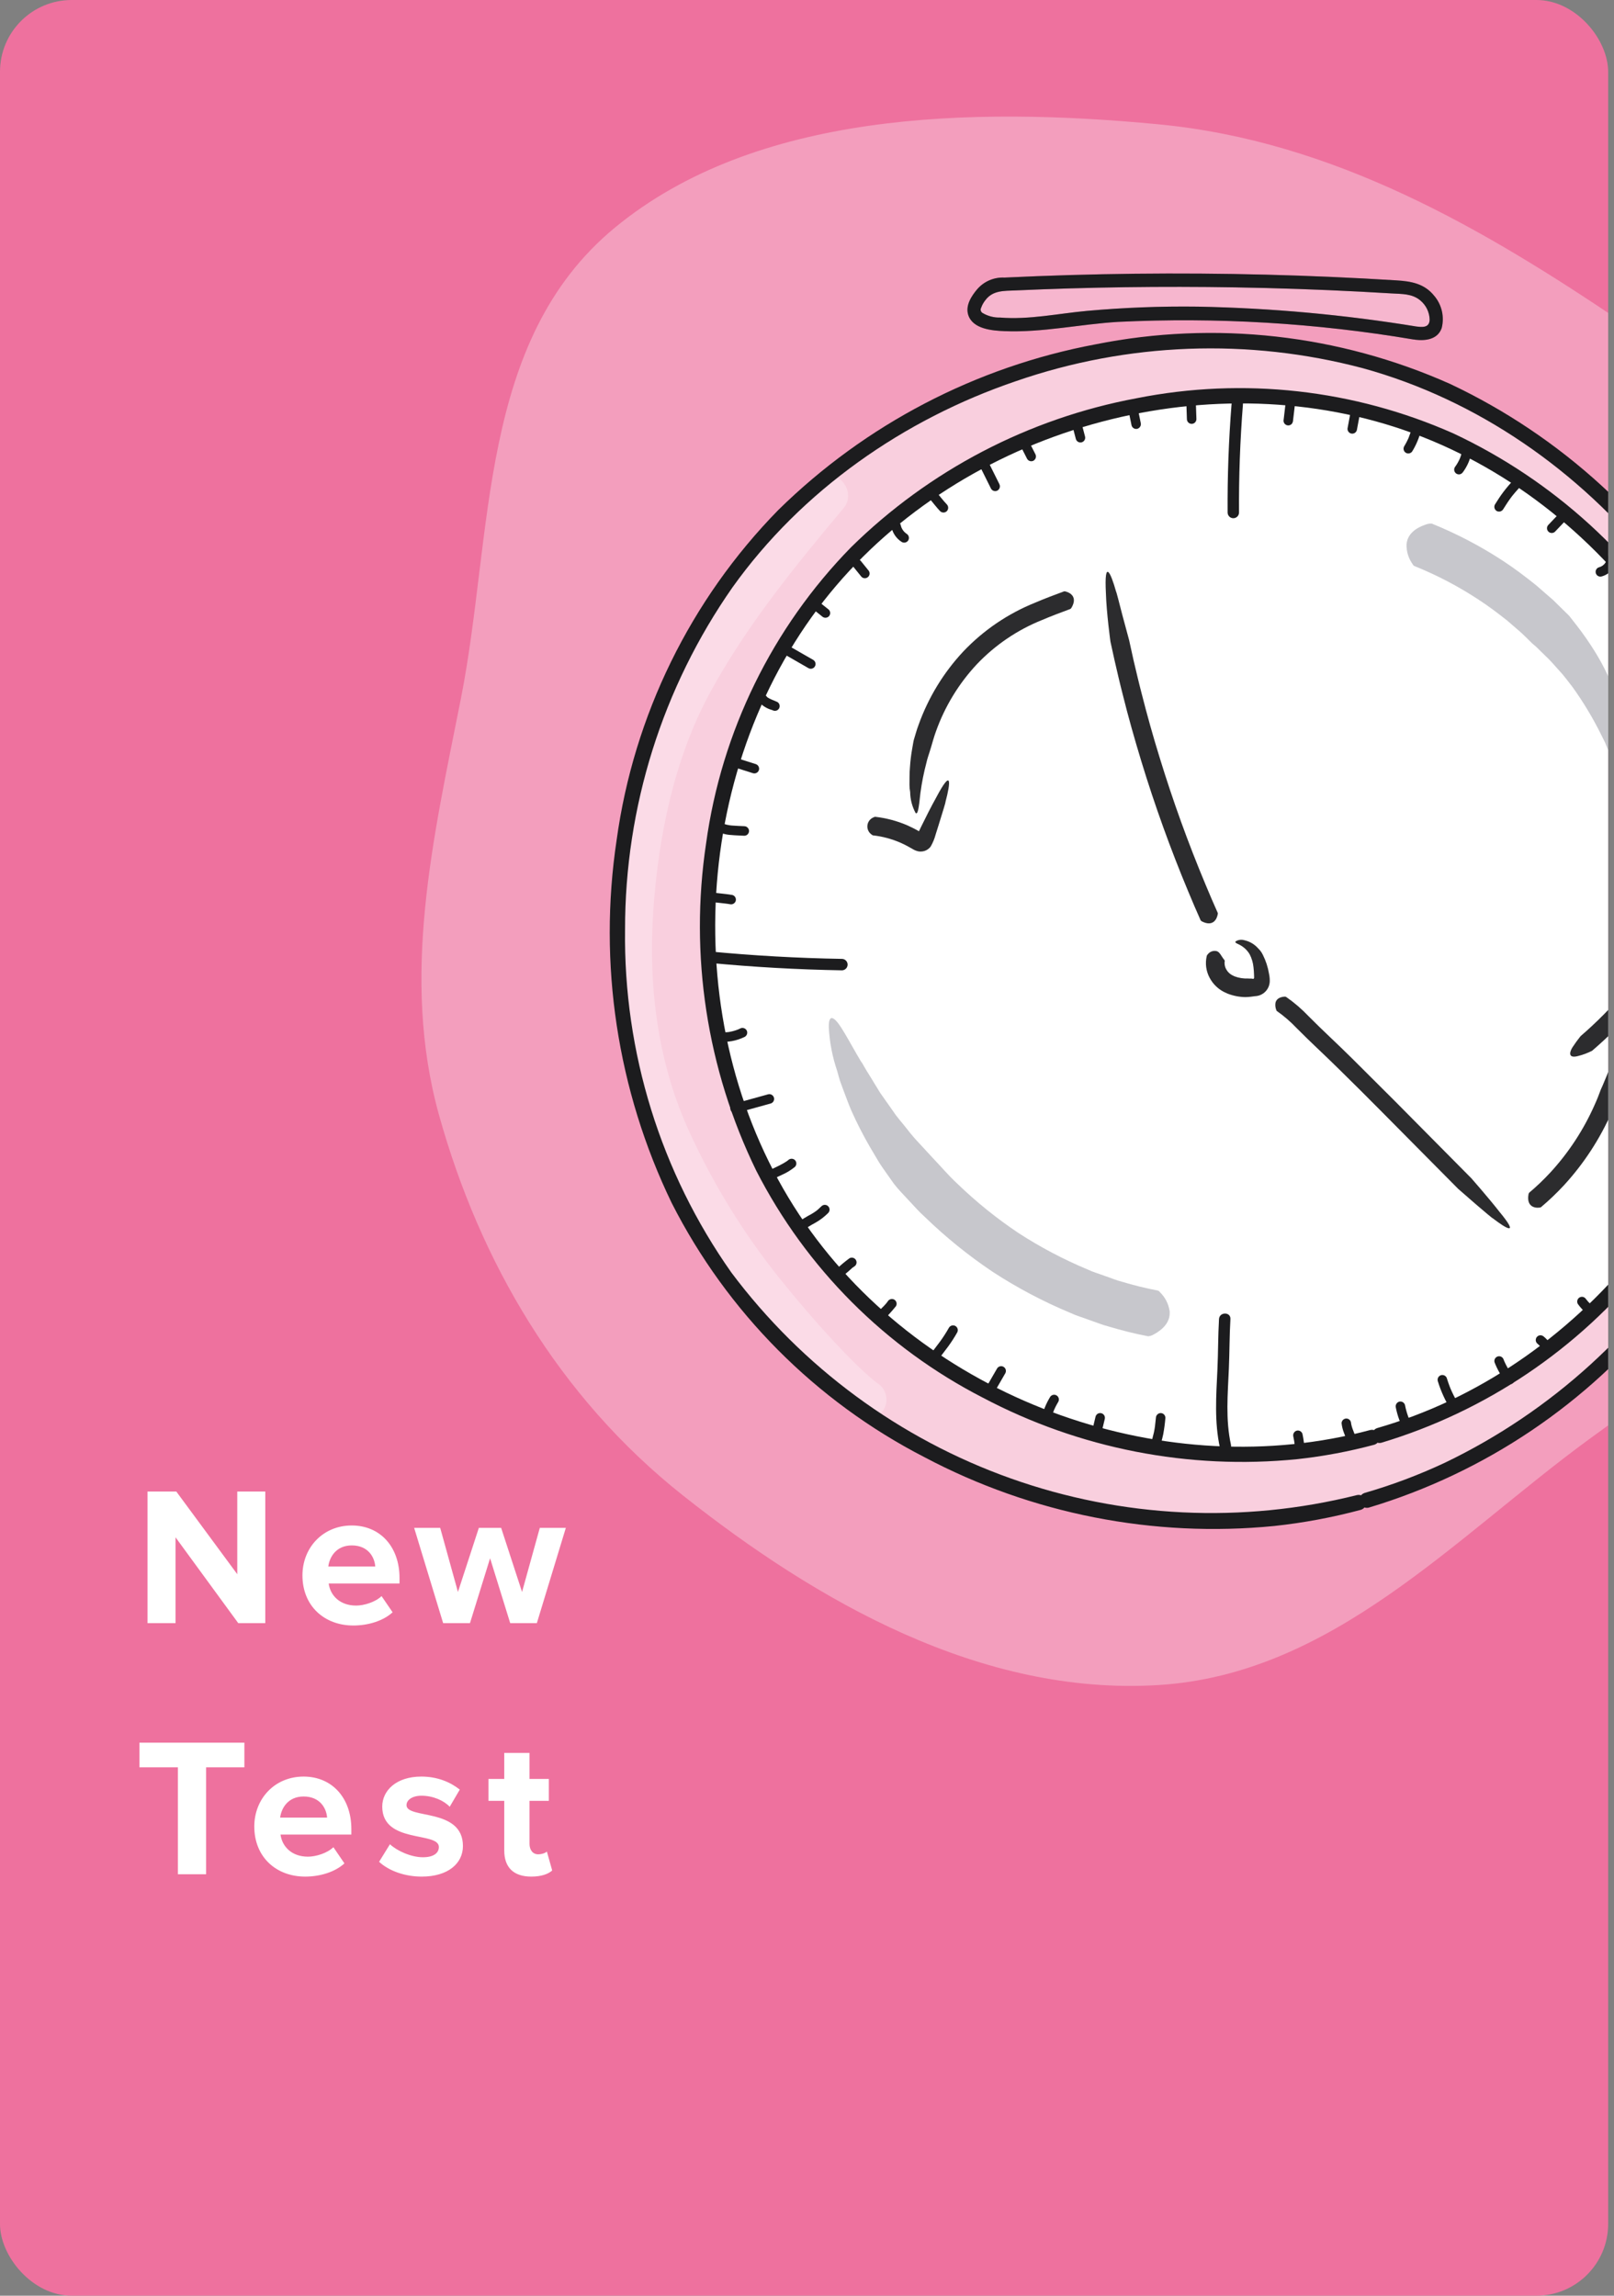 <svg width="180" height="256" viewBox="0 0 180 256" fill="none" xmlns="http://www.w3.org/2000/svg">
<rect x="0" y="0" width="180" height="256" fill="#808080" stroke="none"/>
<g clip-path="url(#clip0)">
<rect width="179.348" height="256" rx="8" fill="#EE719E"/>
<path fill-rule="evenodd" clip-rule="evenodd" d="M129.202 13.863C148.744 15.729 165.447 25.47 181.175 36.122C196.676 46.619 212.64 57.877 218.74 74.498C224.858 91.171 221.838 109.636 214.061 125.734C206.772 140.822 191.331 150.153 177.184 160.518C162.12 171.554 148.545 186.704 129.202 187.903C109.453 189.127 91.081 178.571 76.189 166.78C62.25 155.743 53.505 140.618 48.971 124.374C44.673 108.975 48.295 93.577 51.393 77.944C55.047 59.504 53.274 37.986 68.591 25.371C84.236 12.486 108.157 11.853 129.202 13.863Z" fill="white" fill-opacity="0.32"/>
<g opacity="0.5">
<path opacity="0.5" d="M157.828 37.138C144.38 35.018 130.753 34.104 117.253 35.851C106.073 37.298 108.466 33.825 109.875 32.374C110.244 31.992 110.743 31.763 111.273 31.735C126.42 30.983 141.597 31.095 156.731 32.071C157.524 32.121 158.28 32.427 158.886 32.943C159.492 33.46 159.914 34.159 160.091 34.937C160.382 36.26 160.106 37.497 157.828 37.138Z" fill="white"/>
<path opacity="0.5" d="M158.023 36.42C149.942 35.095 141.778 34.351 133.591 34.195C129.457 34.14 125.323 34.299 121.205 34.67C118.016 34.963 114.752 35.673 111.538 35.411C110.852 35.43 110.175 35.254 109.584 34.904C109.486 34.849 109.413 34.757 109.383 34.648C109.352 34.539 109.365 34.423 109.42 34.324C109.528 34.013 109.69 33.722 109.898 33.467C110.732 32.359 111.973 32.443 113.268 32.386C121.423 32.021 129.585 31.908 137.753 32.045C142.417 32.123 147.079 32.283 151.739 32.525C152.904 32.586 154.068 32.651 155.232 32.722C156.327 32.788 157.462 32.737 158.362 33.471C158.691 33.735 158.958 34.067 159.145 34.446C159.331 34.825 159.433 35.24 159.441 35.662C159.398 36.607 158.578 36.485 157.826 36.393C156.88 36.279 156.888 37.768 157.826 37.882C158.989 38.023 160.323 37.858 160.778 36.601C160.941 35.973 160.95 35.314 160.803 34.681C160.656 34.049 160.359 33.462 159.936 32.97C158.841 31.617 157.372 31.365 155.731 31.264C153.32 31.114 150.907 30.987 148.494 30.881C138.756 30.455 129.012 30.386 119.261 30.674C116.847 30.746 114.433 30.839 112.02 30.955C111.446 30.925 110.874 31.028 110.346 31.254C109.818 31.48 109.349 31.825 108.974 32.261C108.328 33.026 107.645 34.079 107.985 35.127C108.498 36.709 110.689 36.875 112.055 36.929C116.248 37.096 120.488 36.149 124.67 35.895C135.694 35.36 146.744 36.017 157.628 37.855C158.563 38.002 158.965 36.567 158.023 36.42Z" fill="#1C1C1E"/>
</g>
<g opacity="0.5">
<path opacity="0.5" d="M97.827 154.225C97.546 154.023 97.278 153.805 97.023 153.572C96.596 153.201 96.181 152.816 95.773 152.425C94.795 151.488 93.856 150.511 92.935 149.518C90.834 147.253 88.827 144.899 86.892 142.491C82.946 137.551 79.613 132.149 76.968 126.403C73.39 118.702 72.295 110.197 72.844 101.773C73.386 93.454 75.171 84.62 79.175 77.258C83.223 69.814 88.638 63.158 94.061 56.691C95.807 54.609 92.823 51.585 91.063 53.683C86.034 59.681 80.961 65.838 76.953 72.586C72.265 80.479 69.949 89.277 68.91 98.362C67.907 107.139 68.507 116.293 71.642 124.606C74.254 131.399 77.853 137.767 82.323 143.503C84.534 146.366 86.856 149.148 89.291 151.822C91.212 154.06 93.354 156.096 95.687 157.898C96.173 158.178 96.75 158.255 97.293 158.113C97.835 157.97 98.3 157.619 98.587 157.135C98.859 156.645 98.931 156.069 98.79 155.527C98.648 154.985 98.303 154.518 97.827 154.225L97.827 154.225Z" fill="white"/>
</g>
<path opacity="0.5" d="M121.125 39.481C108.411 42.118 96.762 48.477 87.651 57.755C78.54 67.032 72.376 78.812 69.939 91.604C67.502 104.396 68.901 117.625 73.959 129.619C79.017 141.614 87.507 151.834 98.355 158.988C109.204 166.142 121.923 169.909 134.906 169.811C147.888 169.713 160.55 165.756 171.29 158.44C182.031 151.123 190.367 140.776 195.245 128.707C200.123 116.638 201.324 103.389 198.696 90.635C195.172 73.533 185.019 58.536 170.472 48.942C155.925 39.349 138.174 35.946 121.125 39.481ZM148.677 161.156C116.692 167.789 86.208 147.239 79.596 115.154C72.984 83.068 92.748 51.597 124.733 44.965C132.339 43.386 140.181 43.326 147.81 44.788C155.439 46.249 162.706 49.205 169.197 53.484C175.687 57.763 181.274 63.283 185.637 69.729C190.001 76.174 193.056 83.419 194.629 91.049C196.201 98.679 196.26 106.545 194.801 114.198C193.343 121.851 190.396 129.14 186.129 135.65C181.862 142.161 176.358 147.764 169.932 152.14C163.506 156.516 156.283 159.58 148.677 161.156L148.677 161.156Z" fill="white"/>
<path d="M153.82 160.068C177.545 153.262 195.636 130.133 196.581 105.398C197.527 80.663 181.256 56.212 158.12 47.603C134.985 38.994 106.753 46.885 91.389 66.255C76.026 85.625 74.704 114.994 88.265 135.674C101.826 156.355 129.233 166.766 153.048 160.284" fill="white"/>
<path d="M154.042 160.888C165.703 157.392 176.03 150.427 183.658 140.914C191.409 131.486 196.157 119.938 197.283 107.769C198.144 95.469 195.173 83.206 188.781 72.674C182.539 62.055 173.243 53.575 162.113 48.345C151.011 43.415 138.662 42.041 126.752 44.41C114.727 46.653 103.64 52.44 94.907 61.032C86.128 70.007 80.462 81.579 78.748 94.035C76.875 106.49 78.824 119.222 84.337 130.539C89.907 141.425 98.746 150.281 109.605 155.855C120.379 161.547 132.584 163.932 144.699 162.712C147.593 162.396 150.459 161.858 153.271 161.104C153.481 161.038 153.657 160.893 153.762 160.699C153.868 160.505 153.894 160.278 153.835 160.065C153.777 159.853 153.638 159.671 153.449 159.559C153.259 159.446 153.034 159.412 152.82 159.463C130.166 165.547 104.254 156.376 90.439 137.337C76.054 117.516 76.323 88.64 90.527 68.797C104.33 49.514 130.7 40.736 153.389 46.971C176.443 53.306 193.778 75.378 195.608 99.138C197.432 122.831 182.942 146.11 161.712 156.182C159.091 157.419 156.376 158.445 153.592 159.248C153.382 159.314 153.205 159.459 153.1 159.653C152.995 159.847 152.969 160.074 153.027 160.287C153.086 160.499 153.224 160.681 153.414 160.793C153.603 160.905 153.828 160.94 154.042 160.888L154.042 160.888Z" fill="#1C1C1E"/>
<path d="M152.637 168.122C165.61 164.233 177.102 156.487 185.595 145.908C194.185 135.472 199.471 122.7 200.776 109.229C201.962 95.589 198.374 81.756 191.428 70.034C184.49 58.16 174.132 48.669 161.716 42.81C149.314 37.278 135.508 35.736 122.197 38.395C108.828 40.898 96.503 47.333 86.788 56.881C77.003 66.877 70.686 79.769 68.773 93.647C66.694 107.457 68.833 121.576 74.909 134.143C81.096 146.327 90.955 156.245 103.084 162.486C115.063 168.827 128.635 171.498 142.115 170.166C145.377 169.816 148.607 169.213 151.776 168.362C151.986 168.296 152.162 168.151 152.268 167.957C152.373 167.763 152.399 167.536 152.341 167.324C152.282 167.111 152.144 166.929 151.954 166.817C151.765 166.705 151.539 166.67 151.326 166.722C138.554 169.921 125.127 169.273 112.72 164.86C100.314 160.448 89.479 152.465 81.57 141.911C73.685 130.738 69.532 117.346 69.709 103.658C69.694 90.005 73.878 76.679 81.69 65.498C89.412 54.68 100.796 46.75 113.305 42.503C125.759 38.191 139.21 37.684 151.951 41.049C164.804 44.579 176.107 52.513 184.431 62.882C192.847 73.281 197.965 85.972 199.124 99.316C200.017 112.543 196.761 125.719 189.81 136.995C182.999 148.322 173.032 157.401 161.138 163.113C158.247 164.47 155.254 165.597 152.186 166.481C151.976 166.547 151.8 166.692 151.695 166.886C151.589 167.08 151.563 167.307 151.622 167.52C151.68 167.733 151.819 167.914 152.008 168.027C152.197 168.139 152.423 168.173 152.637 168.122L152.637 168.122Z" fill="#1C1C1E"/>
<path d="M129.064 143.9C129.123 143.907 129.18 143.928 129.229 143.96C129.279 143.992 129.321 144.035 129.352 144.086C129.939 144.652 130.323 145.398 130.442 146.206C130.518 147.077 130.131 148.062 128.516 148.889C128.369 148.955 128.213 148.997 128.053 149.013C126.561 148.724 125.084 148.358 123.628 147.918C122.891 147.732 122.191 147.431 121.471 147.191C120.763 146.921 120.027 146.717 119.342 146.39C116.334 145.136 113.446 143.609 110.714 141.829C108.01 140.017 105.474 137.966 103.135 135.699C102.504 135.139 101.953 134.496 101.372 133.885C100.804 133.261 100.201 132.669 99.686 131.997C99.686 131.997 99.386 131.572 98.881 130.856C98.636 130.493 98.319 130.078 98.009 129.573C97.708 129.066 97.373 128.501 97.014 127.894C96.25 126.573 95.556 125.214 94.934 123.82C94.623 123.088 94.351 122.333 94.075 121.606C93.942 121.244 93.81 120.884 93.68 120.528C93.566 120.168 93.474 119.806 93.378 119.459C92.842 117.897 92.524 116.269 92.433 114.621C92.404 113.697 92.6 113.405 92.912 113.568C93.589 113.881 94.62 116.025 96.074 118.458C96.053 118.306 96.375 119.005 97.049 120.045C97.371 120.572 97.752 121.196 98.164 121.87C98.62 122.517 99.109 123.212 99.602 123.91C100.066 124.624 100.662 125.254 101.15 125.891C101.596 126.473 102.074 127.031 102.581 127.561C103.455 128.508 104.041 129.142 104.041 129.142C104.942 130.083 105.782 131.085 106.739 131.97C108.846 134.008 111.13 135.853 113.564 137.483C116.016 139.076 118.607 140.442 121.305 141.567C121.917 141.864 122.574 142.038 123.207 142.28C123.85 142.492 124.473 142.768 125.13 142.93C126.424 143.32 127.737 143.644 129.064 143.9Z" fill="#C7C7CC"/>
<path d="M118.657 65.949C118.68 65.939 118.705 65.934 118.73 65.934C118.755 65.934 118.779 65.94 118.802 65.95C119.336 66.069 120.212 66.554 119.496 67.772C119.463 67.823 119.421 67.869 119.373 67.907C118.3 68.302 117.24 68.7 116.212 69.14C113.467 70.24 110.989 71.92 108.948 74.066C106.927 76.226 105.371 78.781 104.378 81.571C104.167 82.146 104.008 82.739 103.834 83.325C103.834 83.325 103.778 83.504 103.685 83.808C103.601 84.114 103.43 84.533 103.323 85.035C103.029 86.141 102.805 87.265 102.653 88.399C102.459 90.238 102.353 90.842 102.115 90.666C101.725 89.946 101.515 89.141 101.504 88.322C101.456 88.058 101.43 87.791 101.428 87.523C101.444 86.993 101.413 86.253 101.485 85.513C101.53 84.825 101.614 84.14 101.736 83.461C101.824 82.898 101.907 82.525 101.907 82.525C102.081 81.975 102.222 81.413 102.427 80.874C103.515 77.812 105.222 75.007 107.441 72.637C109.678 70.284 112.39 68.439 115.396 67.224C116.481 66.758 117.574 66.348 118.657 65.949Z" fill="#2C2C2E"/>
<path d="M97.369 93.155C97.346 93.154 97.323 93.148 97.303 93.138C97.283 93.127 97.265 93.111 97.252 93.093C97.079 92.987 96.94 92.836 96.849 92.656C96.757 92.475 96.718 92.273 96.734 92.072C96.751 91.87 96.823 91.677 96.943 91.514C97.062 91.351 97.225 91.225 97.412 91.149C97.469 91.117 97.532 91.095 97.596 91.082C98.843 91.222 100.061 91.547 101.213 92.046L101.38 92.126C101.696 92.271 102.012 92.427 102.313 92.596L102.403 92.645C102.405 92.653 102.408 92.66 102.413 92.666C102.418 92.673 102.425 92.678 102.432 92.681C102.44 92.685 102.449 92.686 102.458 92.686C102.466 92.686 102.475 92.683 102.483 92.679C102.478 92.715 102.542 92.578 102.596 92.467L102.766 92.117C103.237 91.152 103.845 89.942 104.393 88.963C106.162 85.604 106.048 87.176 105.438 89.447C105.503 89.341 105.091 90.681 104.664 92.047C104.556 92.391 104.448 92.734 104.347 93.055C104.223 93.526 104.037 93.979 103.793 94.401C103.681 94.551 103.539 94.677 103.376 94.771C103.214 94.865 103.034 94.925 102.848 94.947C102.707 94.967 102.564 94.964 102.424 94.939C102.17 94.883 101.927 94.78 101.71 94.636L101.203 94.355C100.982 94.233 100.758 94.126 100.53 94.021L100.388 93.959C99.427 93.543 98.409 93.272 97.369 93.155Z" fill="#2C2C2E"/>
<path d="M171.871 134.604C171.852 134.622 171.83 134.636 171.806 134.645C171.782 134.654 171.757 134.657 171.731 134.656C171.168 134.746 170.22 134.557 170.466 133.176C170.478 133.117 170.501 133.061 170.531 133.01C171.378 132.297 172.179 131.531 172.929 130.717C174.963 128.498 176.621 125.961 177.839 123.206C178.097 122.642 178.324 122.067 178.535 121.485C178.535 121.485 178.613 121.313 178.746 121.017C178.867 120.725 179.039 120.312 179.242 119.823C179.605 118.85 180.053 117.607 180.362 116.55C180.852 114.753 181.075 114.186 181.274 114.402C181.528 115.177 181.6 115.999 181.484 116.806C181.444 117.735 181.32 118.659 181.115 119.566C180.924 120.545 180.678 121.512 180.379 122.463C180.188 123.001 179.965 123.527 179.732 124.048C178.424 127.012 176.642 129.742 174.457 132.13C173.647 133.008 172.784 133.835 171.871 134.604Z" fill="#2C2C2E"/>
<path d="M180.079 111.844C180.088 111.834 180.092 111.831 180.141 111.851C180.76 112.104 181.27 112.568 181.581 113.162C181.596 113.19 181.606 113.221 181.611 113.253C181.598 113.267 181.351 113.532 180.987 113.921C180.62 114.308 180.127 114.809 179.622 115.295C178.617 116.272 177.557 117.175 177.557 117.175C177.074 117.421 176.566 117.613 176.04 117.747C174.931 118.062 174.991 117.428 175.337 116.835C175.625 116.391 175.935 115.962 176.266 115.549C176.266 115.549 177.263 114.696 178.208 113.773C178.682 113.313 179.146 112.84 179.491 112.475C179.833 112.108 180.066 111.858 180.079 111.844Z" fill="#2C2C2E"/>
<path d="M134.58 106.615C134.592 106.541 134.631 106.475 134.688 106.428C134.803 106.272 134.962 106.154 135.145 106.09C135.328 106.026 135.526 106.019 135.713 106.07C136.055 106.191 136.202 106.633 136.535 107.037C136.558 107.067 136.578 107.099 136.594 107.133C136.532 107.451 136.584 107.781 136.742 108.064C136.91 108.385 137.18 108.641 137.509 108.79C137.568 108.82 137.627 108.853 137.692 108.879C138.165 109.055 138.668 109.135 139.172 109.115C139.172 109.115 139.337 109.129 139.625 109.127C139.724 109.138 139.738 109.198 139.822 109.127C139.838 109.109 139.851 109.087 139.86 109.064C139.867 108.999 139.858 108.816 139.855 108.691C139.845 108.414 139.829 108.136 139.795 107.866C139.746 107.356 139.6 106.861 139.363 106.407C139.075 105.923 138.647 105.539 138.136 105.303C137.828 105.164 137.706 105.088 137.805 104.975C137.943 104.888 138.098 104.831 138.259 104.808C138.42 104.784 138.584 104.795 138.741 104.838C139.349 104.965 139.9 105.285 140.311 105.751C140.537 105.966 140.721 106.221 140.852 106.504C141.178 107.153 141.403 107.848 141.522 108.565L141.573 108.852C141.596 109.006 141.608 109.163 141.608 109.319C141.616 109.543 141.58 109.767 141.502 109.977C141.424 110.187 141.305 110.379 141.153 110.543C141 110.707 140.817 110.84 140.614 110.933C140.411 111.026 140.191 111.078 139.968 111.086C139.587 111.144 139.383 111.161 139.182 111.177L138.892 111.19C138.217 111.18 137.55 111.051 136.921 110.807C136.806 110.763 136.692 110.708 136.58 110.654C135.861 110.307 135.273 109.738 134.9 109.03C134.503 108.292 134.389 107.432 134.58 106.615Z" fill="#2C2C2E"/>
<path d="M135.802 101.785C135.814 101.807 135.821 101.831 135.822 101.856C135.823 101.881 135.819 101.906 135.81 101.929C135.725 102.465 135.306 103.388 134.046 102.75C133.993 102.719 133.945 102.68 133.903 102.634C133.432 101.574 132.971 100.511 132.529 99.439C130.537 94.674 128.785 89.812 127.279 84.871C126.529 82.401 125.824 79.916 125.202 77.409C124.88 76.159 124.591 74.9 124.301 73.642L123.841 71.549C123.841 71.549 123.401 68.377 123.334 66.125C123.14 62.32 123.847 63.749 124.477 65.998C124.472 65.876 124.825 67.227 125.175 68.606C125.547 69.983 125.924 71.382 125.924 71.382L126.417 73.621C126.709 74.839 126.987 76.061 127.305 77.272C127.919 79.701 128.596 82.113 129.337 84.507C130.805 89.296 132.507 94.005 134.444 98.633C134.882 99.691 135.334 100.741 135.802 101.785Z" fill="#2C2C2E"/>
<path d="M142.412 112.75C142.379 112.728 142.367 112.722 142.347 112.657C142.236 112.395 142.201 112.108 142.246 111.828C142.312 111.526 142.542 111.202 143.235 111.138C143.297 111.135 143.359 111.143 143.419 111.16C144.329 111.79 145.171 112.513 145.932 113.316C147.503 114.905 149.182 116.429 150.792 118.03L155.602 122.825L164.1 131.402C164.1 131.402 165.989 133.548 167.235 135.141C169.415 137.776 168.152 137.146 166.468 135.845C166.535 135.936 165.561 135.125 164.581 134.28C163.603 133.427 162.61 132.561 162.61 132.561L154.113 123.988C152.552 122.411 150.981 120.847 149.401 119.296C147.834 117.739 146.191 116.25 144.612 114.653C143.944 113.946 143.207 113.308 142.412 112.75Z" fill="#2C2C2E"/>
<path d="M157.788 63.141C157.68 63.098 157.641 63.083 157.543 62.913C157.076 62.267 156.837 61.483 156.864 60.686C156.946 59.833 157.493 58.949 159.207 58.429C159.361 58.391 159.52 58.377 159.678 58.388C162.452 59.508 165.11 60.899 167.613 62.539C168.892 63.372 170.108 64.299 171.303 65.253L173.199 66.9L174.996 68.665C174.996 68.665 175.315 69.072 175.856 69.763C176.571 70.684 177.237 71.642 177.852 72.632C179.477 75.251 180.637 78.133 181.281 81.149C181.695 82.743 181.813 84.399 181.627 86.035C181.503 86.94 181.261 87.183 180.988 86.97C180.54 86.454 180.208 85.846 180.016 85.189C179.864 84.727 179.579 84.225 179.359 83.666C179.243 83.382 179.124 83.094 179.004 82.801C178.857 82.507 178.709 82.21 178.559 81.909C177.64 80.052 176.571 78.275 175.361 76.595C174.856 75.949 174.379 75.287 173.84 74.725C173.325 74.147 172.857 73.601 172.394 73.179C171.95 72.745 171.58 72.382 171.321 72.128C171.044 71.89 170.885 71.754 170.885 71.754C170.429 71.319 169.996 70.862 169.525 70.443L168.091 69.204C167.032 68.369 165.958 67.551 164.82 66.817C162.601 65.365 160.246 64.133 157.788 63.141Z" fill="#C7C7CC"/>
<path d="M137.28 161.107C136.663 158.297 136.926 155.465 137.048 152.621C137.127 150.779 137.113 148.933 137.221 147.093C137.268 146.272 135.996 146.275 135.949 147.093C135.839 148.976 135.859 150.864 135.77 152.749C135.633 155.669 135.42 158.563 136.053 161.446C136.229 162.247 137.456 161.908 137.28 161.107Z" fill="#1C1C1E"/>
<path d="M79.049 107.366C83.98 107.839 88.961 108.12 93.913 108.204C94.078 108.198 94.234 108.128 94.349 108.009C94.464 107.89 94.528 107.731 94.528 107.566C94.528 107.4 94.464 107.241 94.349 107.122C94.234 107.003 94.078 106.933 93.913 106.928C88.961 106.844 83.98 106.563 79.049 106.09C78.234 106.011 78.24 107.288 79.049 107.366Z" fill="#1C1C1E"/>
<path d="M137.347 45.081C137.028 49.098 136.882 53.143 136.909 57.172C136.915 57.337 136.984 57.494 137.103 57.609C137.222 57.724 137.38 57.788 137.545 57.788C137.71 57.788 137.869 57.724 137.987 57.609C138.106 57.494 138.175 57.337 138.181 57.172C138.154 53.143 138.3 49.098 138.619 45.081C138.683 44.262 137.411 44.266 137.347 45.081Z" fill="#1C1C1E"/>
<path d="M80.101 116.148C81.122 116.26 82.153 116.074 83.072 115.613C83.193 115.541 83.28 115.424 83.316 115.288C83.352 115.152 83.332 115.007 83.262 114.885C83.189 114.766 83.073 114.68 82.938 114.644C82.802 114.609 82.659 114.627 82.537 114.695C82.479 114.723 82.421 114.75 82.363 114.777C82.221 114.842 82.46 114.741 82.313 114.798C82.209 114.839 82.104 114.877 81.997 114.912C81.784 114.98 81.566 115.033 81.345 115.071C81.298 115.079 81.251 115.086 81.203 115.093C81.326 115.076 81.127 115.099 81.106 115.101C80.994 115.111 80.883 115.117 80.771 115.12C80.547 115.123 80.323 115.112 80.101 115.085C79.96 115.085 79.826 115.141 79.726 115.241C79.627 115.341 79.571 115.476 79.571 115.617C79.575 115.756 79.632 115.889 79.73 115.988C79.829 116.087 79.961 116.144 80.101 116.148L80.101 116.148Z" fill="#1C1C1E"/>
<path d="M82.123 124.113L85.944 123.056C86.079 123.019 86.194 122.929 86.264 122.806C86.333 122.683 86.351 122.538 86.314 122.402C86.276 122.266 86.187 122.151 86.064 122.081C85.942 122.011 85.797 121.993 85.662 122.031L81.841 123.088C81.774 123.106 81.711 123.138 81.656 123.181C81.601 123.224 81.555 123.277 81.521 123.338C81.487 123.398 81.465 123.465 81.456 123.535C81.447 123.604 81.453 123.674 81.471 123.742C81.49 123.809 81.521 123.872 81.564 123.927C81.607 123.982 81.66 124.028 81.72 124.063C81.781 124.097 81.847 124.119 81.917 124.128C81.986 124.137 82.056 124.132 82.123 124.113Z" fill="#1C1C1E"/>
<path d="M85.688 131.719C86.179 131.478 86.682 131.262 87.174 131.022C87.708 130.791 88.207 130.487 88.657 130.118C88.756 130.018 88.811 129.883 88.811 129.742C88.811 129.601 88.756 129.466 88.657 129.366C88.556 129.269 88.422 129.215 88.283 129.215C88.143 129.215 88.009 129.269 87.908 129.366C87.869 129.401 87.728 129.489 87.873 129.4C87.822 129.431 87.776 129.471 87.726 129.504C87.623 129.573 87.517 129.638 87.409 129.7C87.146 129.852 86.876 129.989 86.603 130.121C86.123 130.355 85.632 130.565 85.153 130.801C85.032 130.873 84.944 130.989 84.909 131.125C84.873 131.262 84.892 131.406 84.963 131.528C85.036 131.647 85.152 131.734 85.287 131.769C85.422 131.805 85.565 131.787 85.688 131.719H85.688Z" fill="#1C1C1E"/>
<path d="M89.538 137.214C89.989 136.893 90.461 136.602 90.949 136.343C91.467 136.048 91.943 135.684 92.364 135.261C92.463 135.161 92.518 135.026 92.517 134.886C92.517 134.745 92.461 134.611 92.362 134.511C92.263 134.412 92.129 134.356 91.989 134.356C91.849 134.355 91.714 134.41 91.615 134.509C91.492 134.631 91.367 134.749 91.237 134.862C91.18 134.911 91.122 134.957 91.065 135.005C91.013 135.048 91.146 134.945 91.067 135.004C91.038 135.025 91.009 135.047 90.979 135.068C90.789 135.204 90.592 135.327 90.387 135.44C89.907 135.694 89.445 135.98 89.003 136.295C88.885 136.369 88.799 136.486 88.763 136.621C88.728 136.756 88.746 136.9 88.813 137.023C88.885 137.143 89.001 137.231 89.137 137.267C89.272 137.302 89.417 137.283 89.538 137.214H89.538Z" fill="#1C1C1E"/>
<path d="M93.661 142.539C94.166 142.167 94.647 141.765 95.103 141.335L94.996 141.418C95.082 141.351 95.173 141.289 95.267 141.232C95.388 141.161 95.475 141.044 95.511 140.908C95.546 140.772 95.526 140.627 95.456 140.506C95.385 140.384 95.269 140.296 95.133 140.26C94.997 140.224 94.853 140.244 94.732 140.314C94.227 140.686 93.746 141.088 93.29 141.518L93.397 141.435C93.311 141.502 93.22 141.564 93.126 141.621C93.005 141.692 92.918 141.809 92.882 141.945C92.847 142.081 92.867 142.226 92.938 142.347C93.008 142.469 93.124 142.557 93.26 142.593C93.396 142.629 93.54 142.609 93.661 142.539Z" fill="#1C1C1E"/>
<path d="M98.246 147.469C98.846 146.901 99.406 146.294 99.924 145.651C99.994 145.529 100.014 145.384 99.978 145.248C99.942 145.112 99.855 144.995 99.734 144.923C99.612 144.856 99.469 144.838 99.334 144.873C99.198 144.909 99.082 144.995 99.009 145.114C98.965 145.179 98.92 145.242 98.872 145.304L98.955 145.196C98.524 145.754 97.965 146.192 97.497 146.717C97.447 146.766 97.408 146.825 97.381 146.889C97.354 146.954 97.34 147.023 97.34 147.093C97.339 147.163 97.353 147.233 97.38 147.298C97.406 147.362 97.445 147.421 97.495 147.471C97.544 147.52 97.603 147.56 97.668 147.586C97.732 147.613 97.801 147.627 97.871 147.627C97.941 147.626 98.01 147.612 98.075 147.585C98.139 147.558 98.197 147.518 98.246 147.469L98.246 147.469Z" fill="#1C1C1E"/>
<path d="M104.569 151.709C104.95 151.188 105.351 150.682 105.734 150.164C106.101 149.661 106.439 149.138 106.745 148.595C106.78 148.535 106.803 148.468 106.813 148.399C106.823 148.33 106.818 148.259 106.801 148.192C106.783 148.124 106.753 148.06 106.71 148.005C106.668 147.949 106.616 147.902 106.555 147.867C106.495 147.831 106.429 147.808 106.36 147.799C106.29 147.789 106.22 147.794 106.153 147.812C106.085 147.829 106.022 147.86 105.967 147.903C105.911 147.945 105.864 147.998 105.829 148.059C105.524 148.601 105.186 149.125 104.819 149.627C104.435 150.145 104.035 150.651 103.654 151.172C103.584 151.294 103.564 151.439 103.6 151.575C103.635 151.711 103.723 151.828 103.844 151.899C103.967 151.967 104.11 151.984 104.245 151.949C104.38 151.913 104.496 151.828 104.569 151.709Z" fill="#1C1C1E"/>
<path d="M110.658 155.658C111.143 154.82 111.627 153.982 112.111 153.144C112.182 153.022 112.201 152.878 112.165 152.741C112.13 152.605 112.042 152.489 111.92 152.418C111.799 152.347 111.655 152.327 111.519 152.363C111.383 152.398 111.267 152.486 111.196 152.607C110.712 153.445 110.227 154.283 109.743 155.121C109.708 155.181 109.685 155.248 109.675 155.317C109.665 155.387 109.669 155.457 109.687 155.525C109.705 155.593 109.735 155.656 109.777 155.712C109.82 155.768 109.872 155.815 109.933 155.85C109.993 155.885 110.059 155.908 110.128 155.918C110.198 155.927 110.268 155.923 110.335 155.905C110.403 155.887 110.466 155.856 110.521 155.814C110.577 155.771 110.623 155.718 110.658 155.658Z" fill="#1C1C1E"/>
<path d="M117.158 158.474C117.247 158.081 117.367 157.695 117.516 157.32C117.526 157.294 117.58 157.149 117.533 157.277C117.552 157.226 117.577 157.176 117.599 157.127C117.638 157.04 117.68 156.953 117.722 156.868C117.814 156.684 117.914 156.505 118.019 156.33C118.09 156.208 118.109 156.063 118.074 155.927C118.038 155.791 117.95 155.675 117.828 155.604C117.707 155.533 117.563 155.513 117.427 155.548C117.292 155.584 117.175 155.672 117.104 155.793C116.656 156.536 116.329 157.345 116.136 158.191C116.099 158.327 116.117 158.473 116.186 158.595C116.256 158.718 116.371 158.808 116.506 158.845C116.642 158.883 116.787 158.865 116.909 158.795C117.031 158.726 117.121 158.61 117.158 158.474Z" fill="#1C1C1E"/>
<path d="M122.823 159.841L123.206 158.247C123.243 158.111 123.225 157.966 123.156 157.843C123.086 157.721 122.971 157.631 122.835 157.593C122.7 157.556 122.555 157.574 122.433 157.643C122.31 157.713 122.221 157.829 122.183 157.964L121.801 159.558C121.782 159.625 121.777 159.696 121.786 159.765C121.795 159.834 121.817 159.901 121.851 159.962C121.885 160.023 121.931 160.076 121.986 160.119C122.041 160.162 122.104 160.193 122.171 160.212C122.238 160.23 122.308 160.236 122.377 160.227C122.446 160.218 122.513 160.196 122.574 160.162C122.634 160.127 122.687 160.081 122.73 160.026C122.773 159.971 122.805 159.908 122.823 159.841Z" fill="#1C1C1E"/>
<path d="M129.261 161.638C129.445 161.083 129.601 160.518 129.726 159.946C129.839 159.337 129.92 158.723 129.971 158.106C129.97 157.965 129.914 157.83 129.815 157.73C129.716 157.631 129.581 157.575 129.441 157.574C129.301 157.578 129.168 157.635 129.07 157.734C128.971 157.833 128.914 157.966 128.911 158.106C128.879 158.424 128.845 158.743 128.806 159.06C128.796 159.144 128.819 158.975 128.806 159.056C128.8 159.093 128.796 159.13 128.79 159.166C128.782 159.223 128.773 159.28 128.764 159.337C128.744 159.46 128.721 159.582 128.696 159.704C128.571 160.262 128.419 160.813 128.238 161.355C128.202 161.491 128.221 161.636 128.29 161.758C128.359 161.881 128.474 161.971 128.609 162.009C128.744 162.044 128.887 162.024 129.009 161.955C129.13 161.886 129.221 161.772 129.26 161.638H129.261Z" fill="#1C1C1E"/>
<path d="M145.61 161.905C145.433 161.251 145.41 160.568 145.259 159.909C145.221 159.773 145.131 159.659 145.009 159.589C144.887 159.52 144.743 159.501 144.607 159.537C144.474 159.578 144.36 159.668 144.291 159.79C144.222 159.912 144.203 160.056 144.237 160.191C144.388 160.851 144.411 161.534 144.588 162.187C144.625 162.323 144.715 162.439 144.837 162.509C144.96 162.578 145.105 162.596 145.24 162.559C145.376 162.521 145.491 162.431 145.56 162.309C145.63 162.186 145.648 162.041 145.61 161.905Z" fill="#1C1C1E"/>
<path d="M151.273 160.541C151.177 160.203 151.061 159.871 150.925 159.547C150.867 159.401 150.812 159.254 150.767 159.104C150.745 159.028 150.724 158.95 150.707 158.872C150.699 158.832 150.691 158.791 150.684 158.75C150.68 158.73 150.677 158.709 150.674 158.688C150.663 158.622 150.691 158.831 150.679 158.717C150.674 158.577 150.619 158.443 150.523 158.341C150.449 158.267 150.355 158.216 150.252 158.195C150.149 158.175 150.043 158.185 149.946 158.226C149.849 158.266 149.766 158.334 149.708 158.421C149.65 158.509 149.619 158.612 149.619 158.717C149.661 159.089 149.753 159.454 149.892 159.802C150.032 160.135 150.152 160.476 150.251 160.823C150.289 160.959 150.378 161.075 150.501 161.144C150.623 161.214 150.768 161.232 150.903 161.195C151.039 161.157 151.154 161.067 151.223 160.944C151.293 160.822 151.311 160.677 151.273 160.541Z" fill="#1C1C1E"/>
<path d="M157.513 158.989C157.408 158.796 157.309 158.598 157.219 158.397C157.201 158.357 157.18 158.316 157.166 158.275C157.208 158.398 157.143 158.22 157.135 158.199C157.097 158.103 157.061 158.007 157.026 157.909C156.883 157.507 156.771 157.095 156.69 156.675C156.652 156.54 156.562 156.425 156.44 156.355C156.318 156.286 156.174 156.267 156.038 156.304C155.905 156.345 155.792 156.435 155.723 156.557C155.654 156.679 155.634 156.822 155.668 156.958C155.845 157.857 156.159 158.723 156.598 159.526C156.67 159.647 156.786 159.735 156.921 159.77C157.057 159.806 157.201 159.787 157.323 159.717C157.442 159.644 157.528 159.527 157.564 159.392C157.599 159.256 157.581 159.112 157.513 158.989V158.989Z" fill="#1C1C1E"/>
<path d="M162.753 156.721C162.449 156.243 162.178 155.746 161.939 155.232C161.884 155.112 161.83 154.992 161.779 154.87C161.803 154.929 161.732 154.755 161.724 154.736C161.696 154.665 161.669 154.595 161.642 154.524C161.542 154.26 161.451 153.992 161.368 153.721C161.35 153.653 161.319 153.59 161.276 153.535C161.233 153.48 161.18 153.434 161.119 153.399C161.059 153.365 160.992 153.342 160.923 153.334C160.854 153.325 160.784 153.33 160.716 153.349C160.649 153.367 160.586 153.399 160.531 153.442C160.476 153.485 160.431 153.538 160.396 153.599C160.362 153.66 160.34 153.727 160.331 153.796C160.323 153.866 160.328 153.936 160.346 154.003C160.696 155.15 161.197 156.245 161.838 157.257C161.873 157.318 161.92 157.37 161.975 157.413C162.031 157.455 162.094 157.486 162.161 157.503C162.228 157.521 162.299 157.525 162.368 157.516C162.437 157.506 162.503 157.483 162.563 157.448C162.623 157.413 162.676 157.366 162.718 157.31C162.76 157.255 162.791 157.191 162.808 157.124C162.826 157.056 162.83 156.986 162.821 156.917C162.811 156.848 162.788 156.781 162.753 156.721Z" fill="#1C1C1E"/>
<path d="M168.767 153.453C168.736 153.416 168.705 153.378 168.675 153.34L168.63 153.283C168.676 153.343 168.682 153.35 168.647 153.305C168.589 153.227 168.532 153.149 168.476 153.07C168.366 152.911 168.262 152.748 168.164 152.581C168.066 152.413 167.975 152.243 167.891 152.068C167.849 151.981 167.808 151.893 167.769 151.804L167.741 151.738C167.771 151.809 167.775 151.818 167.752 151.764C167.735 151.719 167.716 151.674 167.699 151.629C167.658 151.497 167.572 151.384 167.455 151.311C167.364 151.258 167.26 151.233 167.154 151.239C167.049 151.246 166.948 151.284 166.865 151.349C166.781 151.413 166.719 151.501 166.685 151.601C166.652 151.702 166.649 151.81 166.677 151.911C166.997 152.744 167.45 153.518 168.017 154.205C168.117 154.304 168.252 154.36 168.392 154.36C168.532 154.36 168.667 154.304 168.767 154.205C168.863 154.103 168.916 153.969 168.916 153.829C168.916 153.689 168.863 153.555 168.767 153.453H168.767Z" fill="#1C1C1E"/>
<path d="M173.213 150.56C173.016 149.97 172.657 149.448 172.177 149.054C172.076 148.958 171.942 148.903 171.803 148.898C171.662 148.899 171.528 148.955 171.428 149.054C171.329 149.154 171.273 149.289 171.273 149.43C171.272 149.5 171.285 149.569 171.312 149.634C171.338 149.699 171.378 149.757 171.428 149.806C171.604 149.947 171.763 150.108 171.901 150.286L171.818 150.179C171.963 150.369 172.084 150.577 172.178 150.797L172.125 150.67C172.148 150.727 172.17 150.784 172.19 150.842C172.23 150.974 172.317 151.087 172.434 151.16C172.494 151.195 172.561 151.218 172.63 151.228C172.698 151.237 172.769 151.233 172.836 151.215C172.903 151.198 172.967 151.167 173.022 151.125C173.077 151.082 173.124 151.03 173.159 150.969C173.195 150.908 173.218 150.84 173.227 150.77C173.237 150.699 173.232 150.628 173.213 150.56Z" fill="#1C1C1E"/>
<path d="M177.963 145.898C177.866 145.833 177.772 145.765 177.68 145.694L177.787 145.777C177.442 145.509 177.133 145.198 176.866 144.852L176.949 144.96C176.927 144.931 176.905 144.902 176.884 144.872C176.81 144.756 176.698 144.669 176.567 144.628C176.429 144.591 176.282 144.61 176.158 144.682C176.039 144.752 175.952 144.866 175.915 144.999C175.895 145.068 175.89 145.139 175.899 145.21C175.908 145.28 175.932 145.348 175.968 145.409C176.364 145.964 176.859 146.441 177.428 146.816C177.519 146.87 177.624 146.895 177.729 146.888C177.834 146.881 177.935 146.843 178.018 146.779C178.102 146.714 178.164 146.626 178.198 146.526C178.231 146.426 178.234 146.318 178.206 146.216C178.165 146.085 178.079 145.972 177.963 145.898Z" fill="#1C1C1E"/>
<path d="M78.762 100.492C79.233 100.574 79.71 100.622 80.184 100.675C80.426 100.702 80.668 100.729 80.909 100.758C80.966 100.765 81.023 100.772 81.08 100.78C81.101 100.782 81.123 100.786 81.145 100.788C80.981 100.773 81.095 100.781 81.129 100.786C81.22 100.799 81.311 100.813 81.401 100.829C81.537 100.863 81.68 100.844 81.802 100.774C81.923 100.705 82.013 100.592 82.053 100.458C82.089 100.322 82.07 100.177 82.001 100.055C81.932 99.933 81.818 99.843 81.683 99.804C81.213 99.721 80.735 99.674 80.261 99.62C80.019 99.593 79.778 99.567 79.536 99.537C79.479 99.53 79.422 99.523 79.366 99.516C79.344 99.513 79.322 99.509 79.3 99.507C79.464 99.523 79.35 99.514 79.316 99.509C79.225 99.496 79.134 99.482 79.044 99.466C78.908 99.432 78.765 99.452 78.644 99.521C78.522 99.59 78.432 99.704 78.392 99.838C78.356 99.974 78.375 100.118 78.444 100.24C78.513 100.363 78.627 100.453 78.762 100.492V100.492Z" fill="#1C1C1E"/>
<path d="M79.99 92.687C80.47 92.945 81.002 93.09 81.546 93.113C82.032 93.163 82.52 93.165 83.007 93.196C83.147 93.195 83.282 93.139 83.381 93.039C83.48 92.939 83.536 92.805 83.537 92.664C83.534 92.524 83.477 92.391 83.378 92.291C83.279 92.192 83.147 92.135 83.007 92.132C82.547 92.104 82.086 92.1 81.627 92.057C81.567 92.052 81.506 92.045 81.446 92.038C81.432 92.036 81.341 92.026 81.418 92.035C81.501 92.045 81.387 92.03 81.37 92.028C81.256 92.01 81.143 91.989 81.031 91.962C80.92 91.936 80.811 91.903 80.704 91.865C80.688 91.859 80.612 91.831 80.689 91.86C80.769 91.891 80.68 91.855 80.662 91.846C80.615 91.822 80.569 91.796 80.525 91.769C80.403 91.699 80.259 91.68 80.123 91.715C79.987 91.751 79.871 91.838 79.799 91.959C79.731 92.082 79.713 92.226 79.749 92.361C79.784 92.497 79.87 92.614 79.99 92.687L79.99 92.687Z" fill="#1C1C1E"/>
<path d="M81.73 85.508L83.99 86.227C84.126 86.263 84.27 86.245 84.392 86.175C84.514 86.106 84.604 85.991 84.642 85.856C84.677 85.72 84.657 85.576 84.588 85.454C84.519 85.332 84.406 85.242 84.272 85.202L82.011 84.483C81.876 84.447 81.732 84.465 81.61 84.535C81.488 84.604 81.398 84.719 81.359 84.854C81.325 84.99 81.344 85.134 81.413 85.256C81.483 85.378 81.596 85.468 81.73 85.508Z" fill="#1C1C1E"/>
<path d="M84.619 78.247C85.016 78.707 85.544 79.034 86.132 79.184L86.005 79.131C86.055 79.152 86.105 79.174 86.154 79.197C86.279 79.266 86.424 79.285 86.562 79.251C86.695 79.213 86.808 79.126 86.879 79.007C86.915 78.945 86.937 78.877 86.947 78.807C86.956 78.737 86.951 78.665 86.932 78.597C86.915 78.53 86.884 78.468 86.842 78.414C86.8 78.359 86.748 78.313 86.689 78.279C86.467 78.173 86.235 78.088 86.008 77.992L86.135 78.046C85.923 77.963 85.722 77.856 85.537 77.724L85.644 77.807C85.584 77.761 85.529 77.708 85.482 77.649L85.565 77.757C85.554 77.742 85.544 77.726 85.534 77.711C85.462 77.593 85.349 77.506 85.217 77.466C85.115 77.438 85.008 77.441 84.908 77.475C84.808 77.508 84.72 77.571 84.656 77.655C84.592 77.739 84.554 77.84 84.547 77.945C84.54 78.051 84.565 78.156 84.619 78.247Z" fill="#1C1C1E"/>
<path d="M87.691 73.087L90.155 74.502C90.215 74.538 90.281 74.561 90.35 74.571C90.42 74.58 90.49 74.576 90.557 74.558C90.625 74.541 90.688 74.51 90.744 74.468C90.799 74.425 90.846 74.373 90.881 74.312C90.917 74.252 90.939 74.185 90.949 74.116C90.958 74.046 90.954 73.976 90.936 73.908C90.918 73.841 90.888 73.777 90.845 73.722C90.803 73.666 90.75 73.619 90.69 73.584L88.226 72.169C88.165 72.133 88.099 72.11 88.03 72.1C87.961 72.091 87.891 72.095 87.823 72.112C87.756 72.13 87.692 72.161 87.637 72.203C87.581 72.245 87.534 72.298 87.499 72.359C87.464 72.419 87.441 72.486 87.431 72.555C87.422 72.624 87.426 72.695 87.444 72.763C87.462 72.83 87.493 72.894 87.535 72.949C87.578 73.005 87.63 73.052 87.691 73.087Z" fill="#1C1C1E"/>
<path d="M90.95 68.151L91.681 68.737C91.782 68.833 91.917 68.886 92.056 68.886C92.195 68.886 92.33 68.833 92.431 68.737C92.53 68.637 92.586 68.502 92.586 68.361L92.567 68.219C92.543 68.131 92.496 68.05 92.431 67.985L91.699 67.4C91.598 67.303 91.464 67.25 91.325 67.25C91.185 67.25 91.051 67.303 90.95 67.4C90.851 67.499 90.795 67.635 90.795 67.775L90.814 67.917C90.838 68.005 90.885 68.086 90.95 68.151H90.95Z" fill="#1C1C1E"/>
<path d="M95.228 63.276L96.077 64.325C96.176 64.425 96.311 64.481 96.451 64.481C96.592 64.48 96.726 64.424 96.826 64.325C96.925 64.225 96.981 64.09 96.981 63.949L96.962 63.808C96.938 63.719 96.891 63.638 96.826 63.573L95.978 62.524C95.878 62.425 95.743 62.368 95.603 62.368C95.463 62.369 95.328 62.425 95.228 62.524C95.129 62.624 95.073 62.759 95.073 62.9L95.092 63.041C95.116 63.13 95.163 63.211 95.228 63.276Z" fill="#1C1C1E"/>
<path d="M99.427 58.819C99.502 59.152 99.641 59.466 99.838 59.745C100.035 60.023 100.285 60.26 100.573 60.441C100.695 60.51 100.839 60.53 100.975 60.494C101.11 60.458 101.226 60.37 101.298 60.25C101.366 60.127 101.384 59.983 101.349 59.848C101.314 59.712 101.227 59.596 101.108 59.522C101.052 59.487 100.998 59.449 100.946 59.408L101.053 59.492C100.918 59.385 100.796 59.262 100.691 59.126L100.774 59.233C100.669 59.096 100.582 58.946 100.514 58.788L100.567 58.915C100.516 58.793 100.476 58.666 100.449 58.536C100.421 58.435 100.365 58.345 100.286 58.276C100.207 58.207 100.11 58.164 100.007 58.15C99.903 58.136 99.798 58.154 99.705 58.2C99.611 58.246 99.533 58.319 99.481 58.409C99.413 58.535 99.394 58.68 99.427 58.819L99.427 58.819Z" fill="#1C1C1E"/>
<path d="M103.702 55.645C104.083 56.096 104.436 56.572 104.844 56.999C104.944 57.098 105.079 57.153 105.219 57.153C105.359 57.153 105.494 57.098 105.594 56.999C105.691 56.898 105.745 56.764 105.745 56.623C105.745 56.483 105.691 56.348 105.594 56.247C105.186 55.82 104.832 55.344 104.451 54.893C104.352 54.794 104.217 54.738 104.077 54.737C103.936 54.738 103.802 54.794 103.702 54.893C103.603 54.993 103.547 55.128 103.547 55.269C103.553 55.409 103.608 55.542 103.702 55.645L103.702 55.645Z" fill="#1C1C1E"/>
<path d="M109.306 52.044L110.529 54.503C110.601 54.624 110.717 54.712 110.853 54.748C110.989 54.784 111.133 54.764 111.255 54.694C111.373 54.621 111.459 54.504 111.495 54.368C111.53 54.233 111.512 54.089 111.445 53.967L110.221 51.508C110.149 51.386 110.033 51.298 109.898 51.263C109.762 51.227 109.617 51.246 109.496 51.317C109.377 51.39 109.291 51.507 109.256 51.642C109.22 51.778 109.238 51.922 109.306 52.044Z" fill="#1C1C1E"/>
<path d="M113.808 49.713L114.55 51.173C114.622 51.294 114.738 51.382 114.874 51.417C115.009 51.453 115.154 51.434 115.275 51.364C115.394 51.29 115.48 51.174 115.516 51.038C115.551 50.903 115.533 50.759 115.465 50.636L114.723 49.176C114.651 49.055 114.535 48.967 114.399 48.932C114.264 48.896 114.12 48.915 113.998 48.986C113.879 49.059 113.793 49.176 113.757 49.311C113.722 49.447 113.74 49.59 113.808 49.713Z" fill="#1C1C1E"/>
<path d="M119.601 47.493L119.984 48.952C120.021 49.088 120.111 49.203 120.233 49.273C120.356 49.343 120.501 49.361 120.636 49.323C120.772 49.286 120.887 49.196 120.956 49.073C121.026 48.951 121.044 48.805 121.006 48.669L120.623 47.211C120.605 47.143 120.573 47.08 120.53 47.025C120.488 46.97 120.434 46.924 120.374 46.889C120.313 46.855 120.247 46.832 120.177 46.824C120.108 46.815 120.038 46.82 119.971 46.839C119.904 46.857 119.841 46.889 119.786 46.932C119.731 46.975 119.685 47.028 119.651 47.089C119.616 47.15 119.594 47.217 119.586 47.286C119.577 47.356 119.582 47.426 119.601 47.493H119.601Z" fill="#1C1C1E"/>
<path d="M125.778 45.493C125.944 46.136 126.057 46.794 126.197 47.443C126.236 47.578 126.325 47.693 126.447 47.762C126.569 47.832 126.714 47.85 126.849 47.814C126.983 47.774 127.096 47.683 127.165 47.561C127.234 47.44 127.254 47.296 127.219 47.16C127.079 46.511 126.966 45.853 126.8 45.211C126.763 45.075 126.673 44.959 126.551 44.89C126.428 44.82 126.284 44.802 126.148 44.84C126.012 44.877 125.897 44.967 125.828 45.09C125.758 45.212 125.74 45.358 125.778 45.493Z" fill="#1C1C1E"/>
<path d="M132.286 44.279L132.368 46.734C132.368 46.875 132.424 47.011 132.523 47.11C132.623 47.21 132.757 47.266 132.898 47.266C133.039 47.266 133.173 47.21 133.273 47.11C133.372 47.011 133.428 46.875 133.428 46.734L133.346 44.279C133.346 44.138 133.29 44.002 133.19 43.903C133.091 43.803 132.956 43.747 132.816 43.747C132.675 43.747 132.54 43.803 132.441 43.903C132.341 44.002 132.286 44.138 132.286 44.279Z" fill="#1C1C1E"/>
<path d="M143.359 45.081L143.144 46.909C143.143 46.979 143.157 47.048 143.184 47.113C143.21 47.177 143.25 47.236 143.299 47.285C143.398 47.385 143.533 47.441 143.674 47.441C143.814 47.441 143.949 47.385 144.048 47.285C144.141 47.181 144.196 47.048 144.204 46.909L144.419 45.081C144.419 45.011 144.405 44.942 144.379 44.877C144.352 44.813 144.313 44.754 144.264 44.705C144.164 44.605 144.029 44.549 143.889 44.549C143.748 44.549 143.613 44.605 143.514 44.705C143.421 44.809 143.367 44.941 143.359 45.081Z" fill="#1C1C1E"/>
<path d="M150.707 45.501L150.299 47.685C150.261 47.821 150.279 47.967 150.349 48.089C150.418 48.212 150.533 48.302 150.669 48.339C150.804 48.377 150.949 48.359 151.072 48.289C151.194 48.219 151.284 48.104 151.321 47.968L151.73 45.783C151.748 45.716 151.753 45.646 151.745 45.576C151.736 45.507 151.714 45.44 151.68 45.38C151.645 45.319 151.599 45.265 151.544 45.222C151.489 45.18 151.427 45.148 151.359 45.129C151.292 45.111 151.222 45.106 151.153 45.114C151.084 45.123 151.017 45.145 150.957 45.18C150.896 45.214 150.843 45.26 150.8 45.315C150.758 45.37 150.726 45.433 150.707 45.501Z" fill="#1C1C1E"/>
<path d="M157.464 47.685C157.368 48.067 157.246 48.441 157.099 48.806C157.084 48.843 157.089 48.831 157.114 48.772L157.082 48.845C157.061 48.894 157.039 48.943 157.016 48.991C156.977 49.075 156.936 49.16 156.894 49.243C156.804 49.421 156.706 49.596 156.603 49.767C156.567 49.827 156.544 49.894 156.534 49.963C156.525 50.032 156.529 50.103 156.546 50.17C156.564 50.238 156.595 50.302 156.637 50.358C156.679 50.413 156.732 50.46 156.792 50.495C156.852 50.531 156.919 50.554 156.988 50.563C157.057 50.573 157.127 50.568 157.195 50.55C157.262 50.533 157.325 50.502 157.381 50.459C157.436 50.417 157.483 50.364 157.518 50.303C157.956 49.578 158.283 48.791 158.486 47.968C158.524 47.832 158.506 47.687 158.436 47.564C158.367 47.441 158.252 47.352 158.116 47.314C157.981 47.277 157.836 47.295 157.714 47.364C157.591 47.434 157.502 47.55 157.464 47.685H157.464Z" fill="#1C1C1E"/>
<path d="M163.04 50.398C163.002 50.563 162.956 50.726 162.901 50.886C162.873 50.967 162.844 51.046 162.812 51.124L162.788 51.183C162.821 51.105 162.827 51.092 162.804 51.144C162.789 51.177 162.774 51.211 162.758 51.245C162.617 51.547 162.446 51.834 162.247 52.101C162.212 52.162 162.189 52.23 162.179 52.3C162.17 52.371 162.175 52.442 162.194 52.511C162.232 52.644 162.319 52.758 162.437 52.828C162.499 52.864 162.566 52.887 162.636 52.896C162.706 52.906 162.778 52.901 162.846 52.882C162.976 52.838 163.087 52.752 163.163 52.638C163.592 52.053 163.898 51.388 164.063 50.681C164.081 50.614 164.086 50.544 164.078 50.474C164.069 50.405 164.047 50.338 164.013 50.277C163.979 50.216 163.933 50.163 163.878 50.12C163.823 50.077 163.76 50.045 163.693 50.027C163.625 50.008 163.555 50.003 163.486 50.012C163.417 50.02 163.35 50.042 163.29 50.077C163.229 50.112 163.176 50.158 163.133 50.213C163.09 50.268 163.059 50.331 163.041 50.399L163.04 50.398Z" fill="#1C1C1E"/>
<path d="M168.828 53.477C168.426 53.92 168.034 54.371 167.672 54.848C167.33 55.298 167.025 55.774 166.726 56.252C166.656 56.374 166.637 56.519 166.672 56.655C166.708 56.791 166.795 56.907 166.916 56.98C167.038 57.048 167.181 57.066 167.317 57.031C167.452 56.995 167.568 56.908 167.641 56.789C167.934 56.32 168.233 55.854 168.566 55.413C168.577 55.398 168.637 55.315 168.588 55.384C168.539 55.453 168.599 55.369 168.61 55.355C168.646 55.309 168.683 55.263 168.72 55.218C168.8 55.118 168.882 55.019 168.966 54.921C169.165 54.686 169.371 54.457 169.578 54.229C169.676 54.129 169.731 53.994 169.731 53.854C169.73 53.713 169.675 53.578 169.576 53.479C169.477 53.38 169.342 53.324 169.202 53.323C169.062 53.323 168.928 53.378 168.828 53.477L168.828 53.477Z" fill="#1C1C1E"/>
<path d="M174.064 57.074L172.683 58.526C172.634 58.576 172.594 58.634 172.567 58.699C172.54 58.764 172.526 58.833 172.526 58.903C172.526 58.973 172.539 59.042 172.566 59.107C172.593 59.172 172.632 59.231 172.681 59.281C172.731 59.33 172.789 59.369 172.854 59.396C172.918 59.423 172.988 59.436 173.058 59.436C173.127 59.436 173.196 59.422 173.261 59.395C173.325 59.368 173.384 59.328 173.433 59.278L174.813 57.826C174.912 57.726 174.967 57.591 174.966 57.451C174.966 57.31 174.91 57.175 174.811 57.076C174.712 56.977 174.578 56.921 174.438 56.92C174.298 56.92 174.163 56.975 174.064 57.074Z" fill="#1C1C1E"/>
<path d="M179.237 62.251C179.234 62.279 179.231 62.308 179.227 62.337L179.246 62.195C179.225 62.338 179.186 62.477 179.13 62.61L179.184 62.483C179.124 62.622 179.047 62.753 178.955 62.873L179.038 62.766C178.945 62.886 178.838 62.993 178.719 63.087L178.826 63.004C178.707 63.097 178.576 63.174 178.438 63.233L178.564 63.179C178.491 63.21 178.416 63.235 178.339 63.255C178.272 63.273 178.209 63.305 178.154 63.347C178.099 63.39 178.053 63.444 178.019 63.505C177.984 63.565 177.962 63.632 177.954 63.702C177.945 63.771 177.95 63.841 177.969 63.909C177.987 63.976 178.019 64.039 178.062 64.094C178.104 64.149 178.158 64.195 178.218 64.23C178.279 64.264 178.346 64.287 178.415 64.295C178.484 64.304 178.554 64.298 178.621 64.28C179.057 64.165 179.447 63.92 179.74 63.577C179.886 63.409 180.007 63.222 180.099 63.02C180.207 62.776 180.274 62.516 180.297 62.251C180.297 62.11 180.241 61.974 180.142 61.875C180.042 61.775 179.908 61.719 179.767 61.719C179.626 61.719 179.492 61.775 179.392 61.875C179.298 61.978 179.244 62.111 179.237 62.251L179.237 62.251Z" fill="#1C1C1E"/>
<path d="M158.023 36.42C149.942 35.095 141.778 34.351 133.591 34.195C129.457 34.14 125.323 34.299 121.205 34.67C118.016 34.963 114.752 35.673 111.538 35.411C110.852 35.43 110.175 35.254 109.584 34.904C109.486 34.849 109.413 34.757 109.383 34.648C109.352 34.539 109.365 34.423 109.42 34.324C109.528 34.013 109.69 33.722 109.898 33.467C110.732 32.359 111.973 32.443 113.268 32.386C121.423 32.021 129.585 31.908 137.753 32.045C142.417 32.123 147.079 32.283 151.739 32.525C152.904 32.586 154.068 32.651 155.232 32.722C156.327 32.788 157.462 32.737 158.362 33.471C158.691 33.735 158.958 34.067 159.145 34.446C159.331 34.825 159.433 35.24 159.441 35.662C159.398 36.607 158.578 36.485 157.826 36.393C156.88 36.279 156.888 37.768 157.826 37.882C158.989 38.023 160.323 37.858 160.778 36.601C160.941 35.973 160.95 35.314 160.803 34.681C160.656 34.049 160.359 33.462 159.936 32.97C158.841 31.617 157.372 31.365 155.731 31.264C153.32 31.114 150.907 30.987 148.494 30.881C138.756 30.455 129.012 30.386 119.261 30.674C116.847 30.746 114.433 30.839 112.02 30.955C111.446 30.925 110.874 31.028 110.346 31.254C109.818 31.48 109.349 31.825 108.974 32.261C108.328 33.026 107.645 34.079 107.985 35.127C108.498 36.709 110.689 36.875 112.055 36.929C116.248 37.096 120.488 36.149 124.67 35.895C135.694 35.36 146.744 36.017 157.628 37.855C158.563 38.002 158.965 36.567 158.023 36.42Z" fill="#1C1C1E"/>
<path d="M29.586 181V166.326H26.462V175.544L19.664 166.326H16.452V181H19.576V171.43L26.572 181H29.586ZM39.407 181.264C41.057 181.264 42.729 180.758 43.785 179.79L42.553 177.986C41.871 178.646 40.617 179.042 39.715 179.042C37.911 179.042 36.833 177.92 36.657 176.578H44.555V175.962C44.555 172.486 42.399 170.11 39.231 170.11C35.997 170.11 33.731 172.596 33.731 175.676C33.731 179.086 36.173 181.264 39.407 181.264ZM41.849 174.686H36.613C36.745 173.63 37.493 172.332 39.231 172.332C41.079 172.332 41.783 173.674 41.849 174.686ZM59.871 181L63.105 170.374H60.202L58.221 177.524L55.889 170.374H53.404L51.072 177.524L49.092 170.374H46.188L49.422 181H52.413L54.657 173.762L56.901 181H59.871ZM22.986 209V197.076H27.254V194.326H15.55V197.076H19.84V209H22.986ZM34.036 209.264C35.686 209.264 37.358 208.758 38.414 207.79L37.182 205.986C36.5 206.646 35.246 207.042 34.344 207.042C32.54 207.042 31.462 205.92 31.286 204.578H39.184V203.962C39.184 200.486 37.028 198.11 33.86 198.11C30.626 198.11 28.36 200.596 28.36 203.676C28.36 207.086 30.802 209.264 34.036 209.264ZM36.478 202.686H31.242C31.374 201.63 32.122 200.332 33.86 200.332C35.708 200.332 36.412 201.674 36.478 202.686ZM47.03 209.264C49.978 209.264 51.628 207.79 51.628 205.854C51.628 201.564 45.336 202.884 45.336 201.3C45.336 200.706 45.996 200.244 47.008 200.244C48.306 200.244 49.516 200.794 50.154 201.476L51.276 199.562C50.22 198.726 48.79 198.11 46.986 198.11C44.192 198.11 42.63 199.672 42.63 201.454C42.63 205.634 48.944 204.204 48.944 205.964C48.944 206.624 48.372 207.108 47.162 207.108C45.842 207.108 44.258 206.382 43.488 205.656L42.278 207.614C43.4 208.648 45.182 209.264 47.03 209.264ZM59.251 209.264C60.417 209.264 61.165 208.956 61.583 208.582L60.989 206.47C60.835 206.624 60.439 206.778 60.021 206.778C59.405 206.778 59.053 206.272 59.053 205.612V200.816H61.209V198.374H59.053V195.47H56.237V198.374H54.477V200.816H56.237V206.36C56.237 208.252 57.293 209.264 59.251 209.264Z" fill="white"/>
</g>
<defs>
<clipPath id="clip0">
<rect width="179.348" height="256" rx="8" fill="white"/>
</clipPath>
</defs>
</svg>
